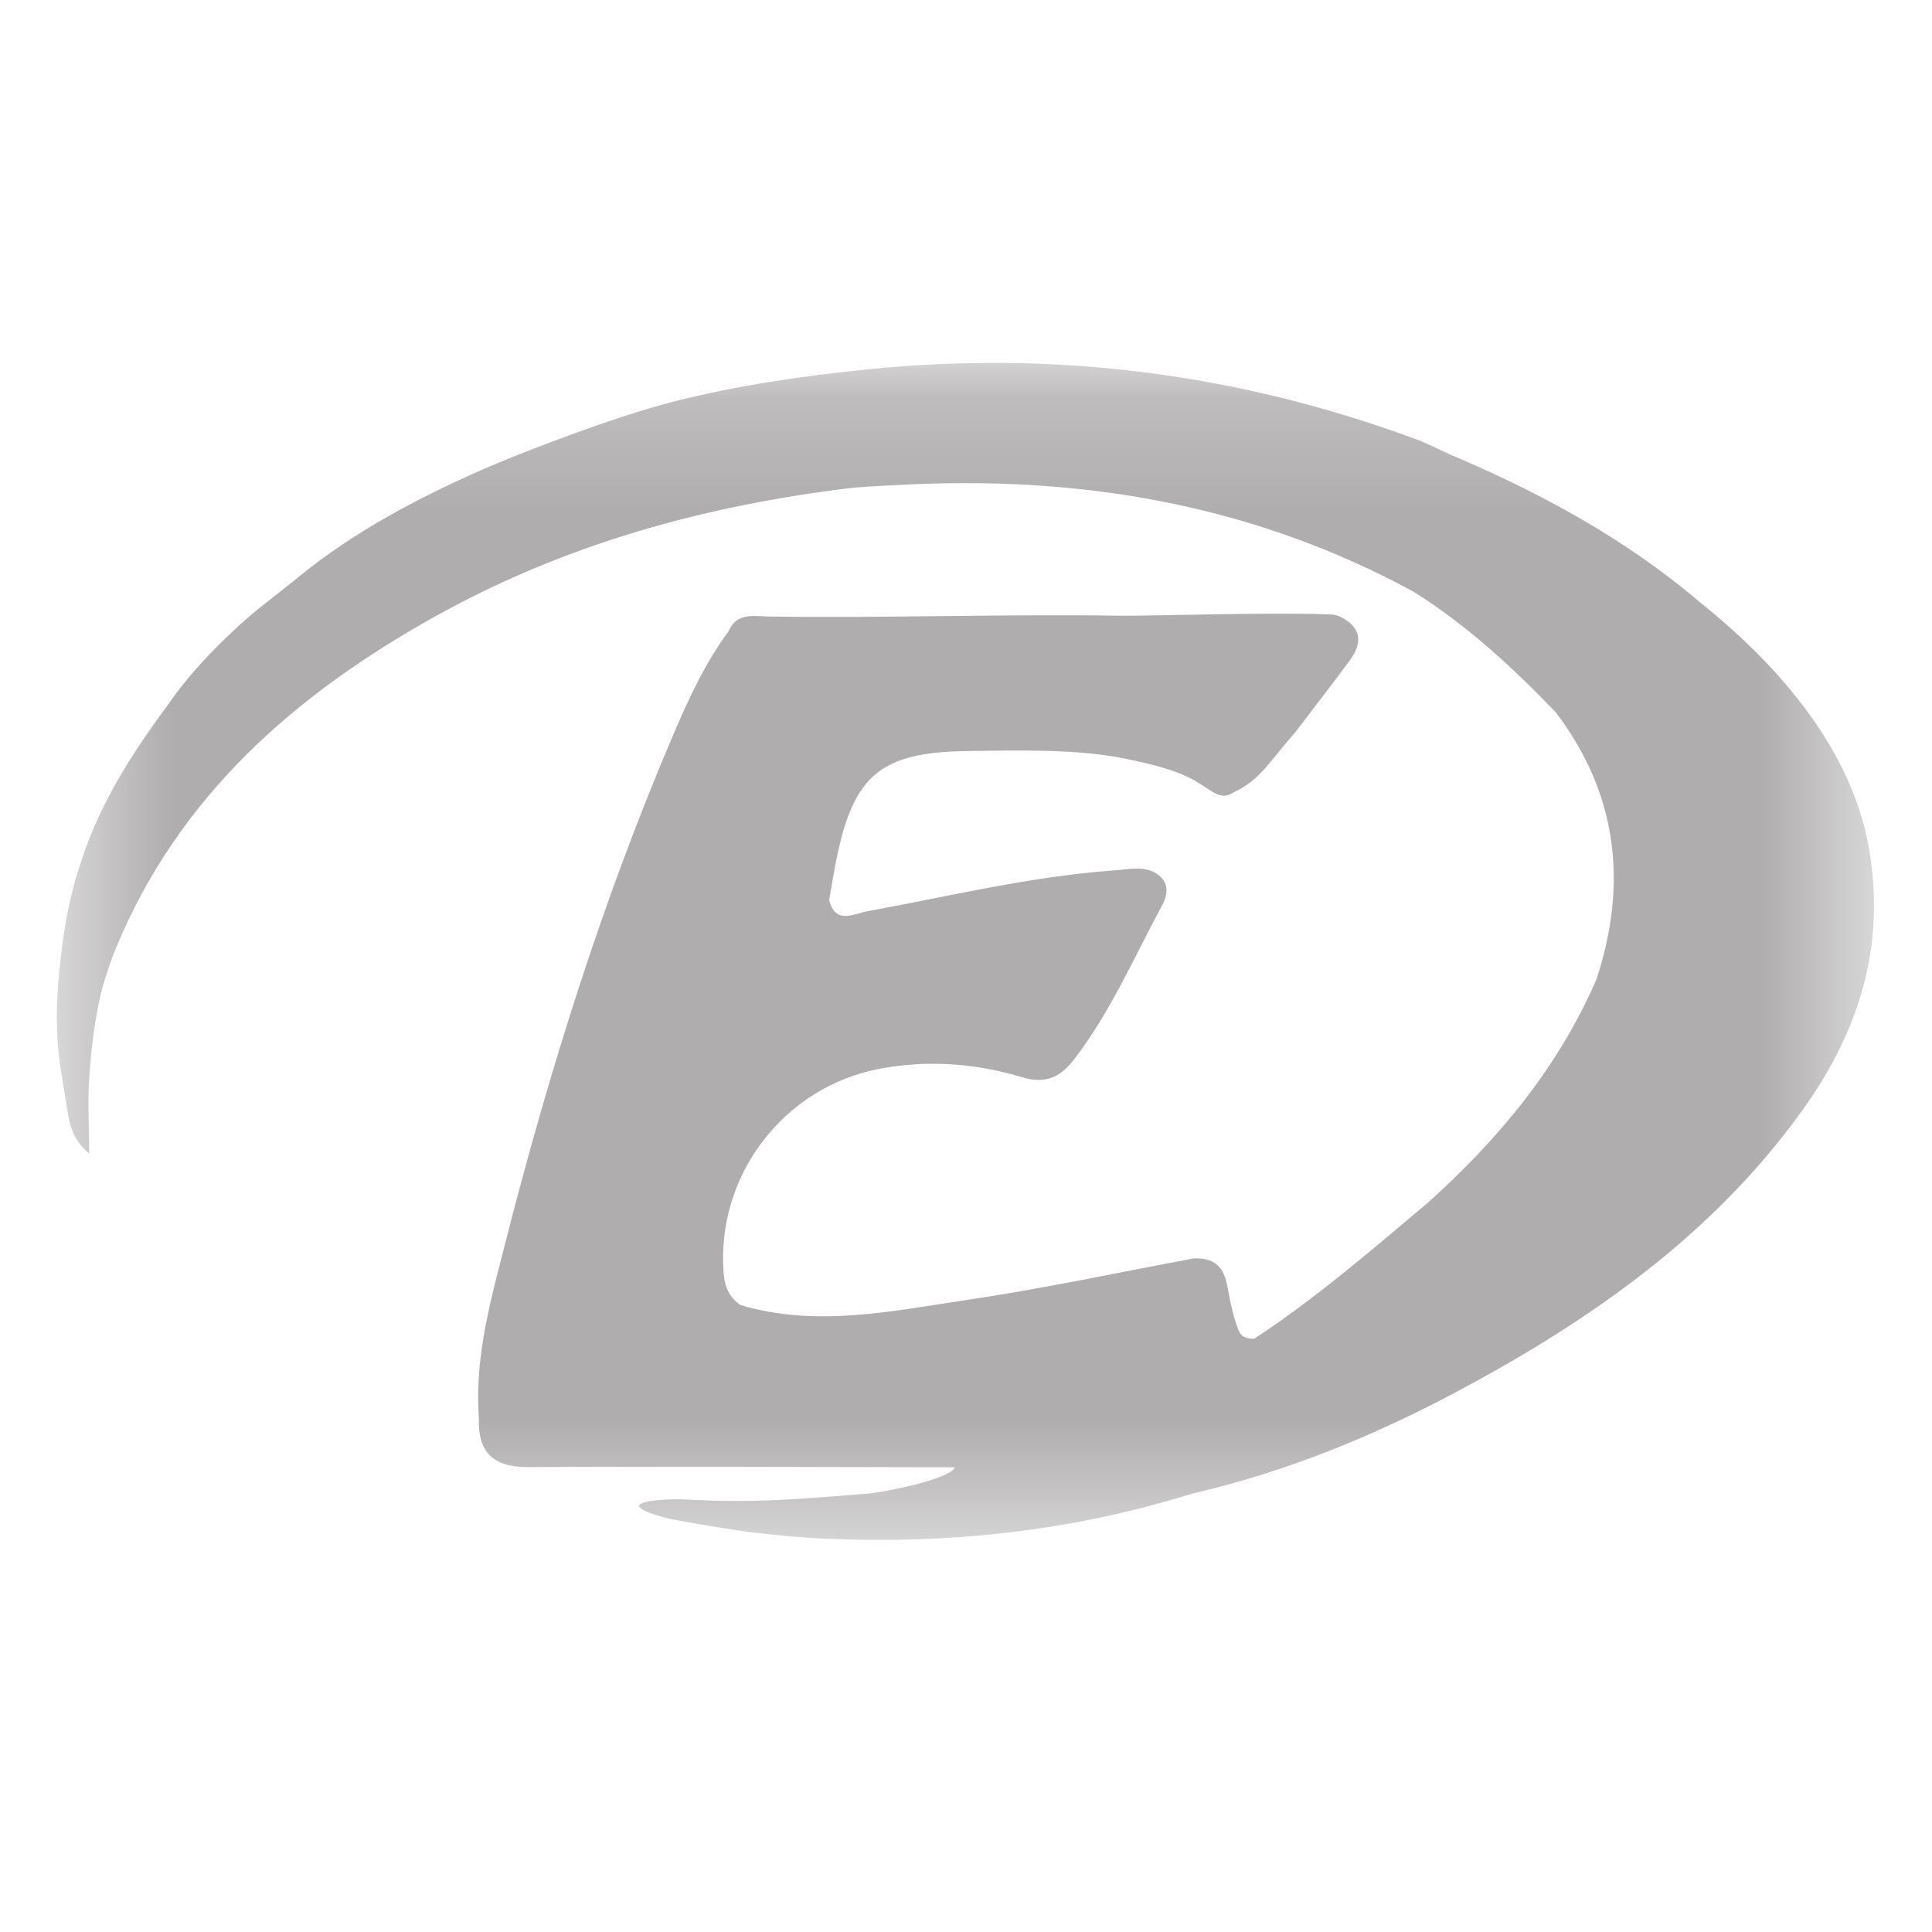 <svg width="17" height="17" viewBox="0 0 17 17" fill="none" xmlns="http://www.w3.org/2000/svg">
<mask id="mask0_27_161" style="mask-type:luminance" maskUnits="userSpaceOnUse" x="0" y="3" width="17" height="11">
<path fill-rule="evenodd" clip-rule="evenodd" d="M0.5 3.193H16.49V13.55H0.5V3.193Z" fill="white"/>
</mask>
<g mask="url(#mask0_27_161)">
<path fill-rule="evenodd" clip-rule="evenodd" d="M16.448 7.48C16.291 6.546 15.582 5.798 14.955 5.297V5.297C14.297 4.737 13.547 4.332 12.755 3.997C12.657 3.953 12.561 3.902 12.46 3.865C10.9 3.288 9.288 3.081 7.636 3.25C7.061 3.308 6.49 3.391 5.93 3.533C5.398 3.668 4.569 3.99 4.256 4.127C3.674 4.383 3.114 4.678 2.622 5.081C2.535 5.152 2.287 5.345 2.227 5.395C1.966 5.618 1.678 5.909 1.482 6.196C1.163 6.624 0.88 7.069 0.717 7.571C0.687 7.665 0.605 7.895 0.554 8.274C0.502 8.654 0.474 9.028 0.534 9.406C0.547 9.487 0.591 9.76 0.6 9.815C0.621 9.937 0.666 10.053 0.785 10.15C0.785 9.929 0.77 9.706 0.785 9.485C0.815 9.021 0.883 8.752 0.912 8.653C0.943 8.548 0.978 8.445 1.02 8.343C1.575 7.001 2.599 6.109 3.831 5.423C4.971 4.788 6.199 4.45 7.479 4.295C7.615 4.279 8.005 4.263 8.064 4.26C9.605 4.197 11.073 4.464 12.439 5.207C12.907 5.501 13.309 5.872 13.69 6.268C13.69 6.268 13.69 6.268 13.69 6.268C14.235 6.988 14.325 7.777 14.046 8.622C14.039 8.635 14.033 8.648 14.029 8.66C13.692 9.415 13.176 10.033 12.566 10.581C12.07 10.998 11.58 11.423 11.037 11.779V11.779C10.914 11.784 10.901 11.717 10.877 11.645C10.849 11.565 10.839 11.507 10.832 11.481C10.787 11.303 10.808 11.061 10.504 11.073C9.838 11.197 9.174 11.34 8.504 11.439C7.845 11.537 7.181 11.682 6.514 11.483C6.419 11.416 6.378 11.326 6.368 11.209C6.298 10.348 6.892 9.565 7.741 9.404C8.166 9.324 8.585 9.356 8.995 9.479C9.198 9.54 9.329 9.481 9.452 9.321C9.772 8.904 9.979 8.423 10.226 7.966C10.287 7.852 10.284 7.74 10.149 7.671H10.149C10.034 7.621 9.918 7.651 9.801 7.659C9.066 7.712 8.351 7.887 7.629 8.019C7.512 8.04 7.35 8.14 7.296 7.919C7.318 7.794 7.338 7.667 7.364 7.542C7.512 6.824 7.754 6.621 8.491 6.609C8.963 6.602 9.483 6.589 9.903 6.676C10.44 6.784 10.517 6.874 10.647 6.954C10.712 6.994 10.771 7.027 10.852 6.974C11.094 6.859 11.16 6.712 11.396 6.445V6.445C11.556 6.235 11.718 6.027 11.874 5.815C11.987 5.663 11.987 5.527 11.8 5.43C11.743 5.402 11.706 5.406 11.656 5.405C11.221 5.387 10.025 5.421 9.875 5.418C8.828 5.401 7.816 5.44 6.769 5.425C6.637 5.423 6.484 5.385 6.411 5.554C6.205 5.834 6.06 6.146 5.925 6.463C5.309 7.905 4.84 9.397 4.452 10.914C4.321 11.427 4.173 11.941 4.214 12.482C4.204 12.778 4.34 12.91 4.642 12.909C5.796 12.903 7.249 12.909 8.403 12.911C8.361 13.015 7.784 13.131 7.631 13.143C7.003 13.193 6.639 13.228 6.007 13.193C5.944 13.19 5.635 13.195 5.624 13.249C5.614 13.294 5.864 13.36 5.91 13.368C6.097 13.405 6.489 13.469 6.649 13.487C6.85 13.51 7.051 13.53 7.253 13.539C8.335 13.588 9.399 13.476 10.437 13.159C10.46 13.154 10.483 13.146 10.506 13.139C11.319 12.95 12.085 12.637 12.818 12.246C13.988 11.623 15.06 10.875 15.848 9.786C16.344 9.1 16.595 8.353 16.448 7.48Z" fill="#AFADAD"/>
</g>
</svg>

